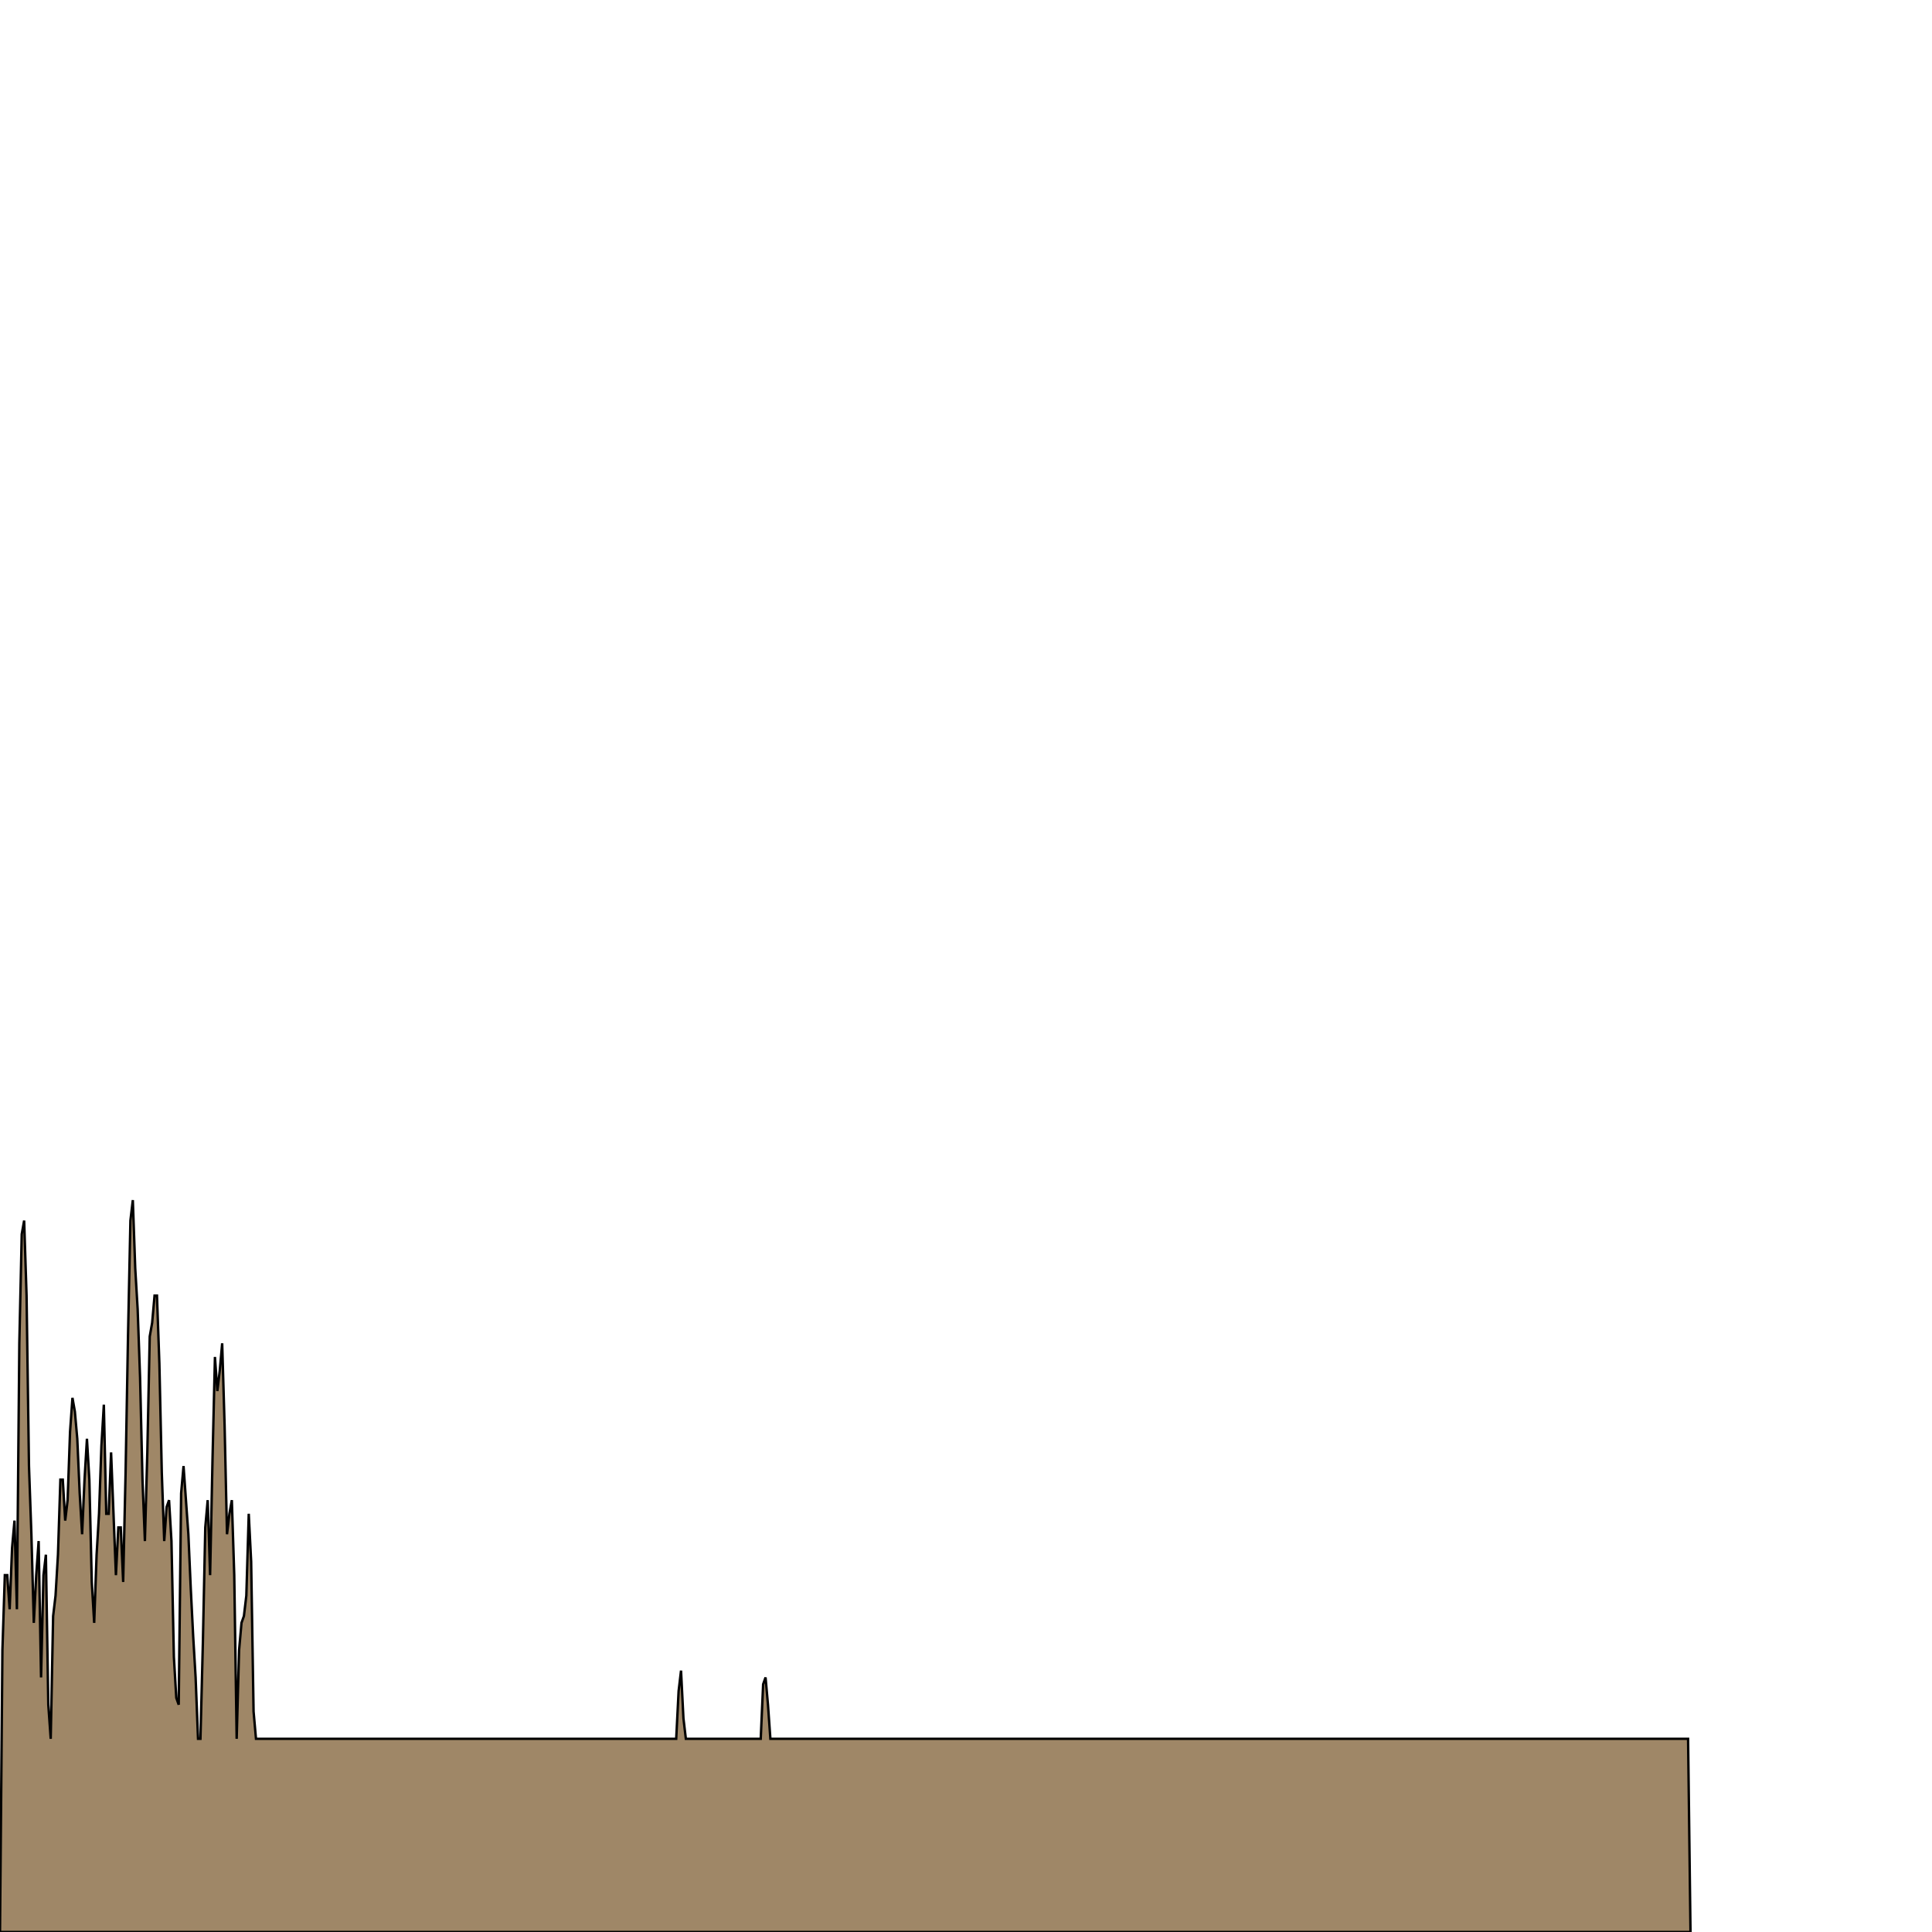 <svg width="800" height="800" viewbox = "0 0 800 800"  xmlns="http://www.w3.org/2000/svg">
 <path d = "M0 800 L1 683.294 L2 652.235 L3 652.235 L4 666.353 L5 640.941 L6 629.647 L7 666.353 L8 556.235 L9 511.059 L10 505.412 L11 536.471 L12 607.059 L13 635.294 L14 672 L15 652.235 L16 638.118 L17 694.588 L18 652.235 L19 643.765 L20 705.882 L21 720 L22 669.176 L23 660.706 L24 643.765 L25 612.706 L26 612.706 L27 629.647 L28 621.176 L29 592.941 L30 578.824 L31 584.471 L32 595.765 L33 618.353 L34 635.294 L35 612.706 L36 595.765 L37 612.706 L38 655.059 L39 672 L40 643.765 L41 626.824 L42 598.588 L43 581.647 L44 626.824 L45 626.824 L46 601.412 L47 626.824 L48 652.235 L49 632.471 L50 632.471 L51 655.059 L52 609.882 L53 553.412 L54 505.412 L55 496.941 L56 525.176 L57 542.118 L58 570.353 L59 612.706 L60 638.118 L61 601.412 L62 553.412 L63 547.765 L64 536.471 L65 536.471 L66 564.706 L67 609.882 L68 638.118 L69 624 L70 621.176 L71 638.118 L72 686.118 L73 703.059 L74 705.882 L75 618.353 L76 607.059 L77 621.176 L78 635.294 L79 657.882 L80 677.647 L81 694.588 L82 720 L83 720 L84 680.471 L85 632.471 L86 621.176 L87 652.235 L88 604.235 L89 561.882 L90 576 L91 567.529 L92 556.235 L93 590.118 L94 635.294 L95 626.824 L96 621.176 L97 652.235 L98 720 L99 683.294 L100 672 L101 669.176 L102 660.706 L103 626.824 L104 646.588 L105 708.706 L106 720 L107 720 L108 720 L109 720 L110 720 L111 720 L112 720 L113 720 L114 720 L115 720 L116 720 L117 720 L118 720 L119 720 L120 720 L121 720 L122 720 L123 720 L124 720 L125 720 L126 720 L127 720 L128 720 L129 720 L130 720 L131 720 L132 720 L133 720 L134 720 L135 720 L136 720 L137 720 L138 720 L139 720 L140 720 L141 720 L142 720 L143 720 L144 720 L145 720 L146 720 L147 720 L148 720 L149 720 L150 720 L151 720 L152 720 L153 720 L154 720 L155 720 L156 720 L157 720 L158 720 L159 720 L160 720 L161 720 L162 720 L163 720 L164 720 L165 720 L166 720 L167 720 L168 720 L169 720 L170 720 L171 720 L172 720 L173 720 L174 720 L175 720 L176 720 L177 720 L178 720 L179 720 L180 720 L181 720 L182 720 L183 720 L184 720 L185 720 L186 720 L187 720 L188 720 L189 720 L190 720 L191 720 L192 720 L193 720 L194 720 L195 720 L196 720 L197 720 L198 720 L199 720 L200 720 L201 720 L202 720 L203 720 L204 720 L205 720 L206 720 L207 720 L208 720 L209 720 L210 720 L211 720 L212 720 L213 720 L214 720 L215 720 L216 720 L217 720 L218 720 L219 720 L220 720 L221 720 L222 720 L223 720 L224 720 L225 720 L226 720 L227 720 L228 720 L229 720 L230 720 L231 720 L232 720 L233 720 L234 720 L235 720 L236 720 L237 720 L238 720 L239 720 L240 720 L241 720 L242 720 L243 720 L244 720 L245 720 L246 720 L247 720 L248 720 L249 720 L250 720 L251 720 L252 720 L253 720 L254 720 L255 720 L256 720 L257 720 L258 720 L259 720 L260 720 L261 720 L262 720 L263 720 L264 720 L265 720 L266 720 L267 720 L268 720 L269 720 L270 720 L271 720 L272 720 L273 720 L274 720 L275 720 L276 720 L277 720 L278 720 L279 720 L280 720 L281 700.235 L282 691.765 L283 711.529 L284 720 L285 720 L286 720 L287 720 L288 720 L289 720 L290 720 L291 720 L292 720 L293 720 L294 720 L295 720 L296 720 L297 720 L298 720 L299 720 L300 720 L301 720 L302 720 L303 720 L304 720 L305 720 L306 720 L307 720 L308 720 L309 720 L310 720 L311 720 L312 720 L313 720 L314 720 L315 720 L316 697.412 L317 694.588 L318 705.882 L319 720 L320 720 L321 720 L322 720 L323 720 L324 720 L325 720 L326 720 L327 720 L328 720 L329 720 L330 720 L331 720 L332 720 L333 720 L334 720 L335 720 L336 720 L337 720 L338 720 L339 720 L340 720 L341 720 L342 720 L343 720 L344 720 L345 720 L346 720 L347 720 L348 720 L349 720 L350 720 L351 720 L352 720 L353 720 L354 720 L355 720 L356 720 L357 720 L358 720 L359 720 L360 720 L361 720 L362 720 L363 720 L364 720 L365 720 L366 720 L367 720 L368 720 L369 720 L370 720 L371 720 L372 720 L373 720 L374 720 L375 720 L376 720 L377 720 L378 720 L379 720 L380 720 L381 720 L382 720 L383 720 L384 720 L385 720 L386 720 L387 720 L388 720 L389 720 L390 720 L391 720 L392 720 L393 720 L394 720 L395 720 L396 720 L397 720 L398 720 L399 720 L400 720 L401 720 L402 720 L403 720 L404 720 L405 720 L406 720 L407 720 L408 720 L409 720 L410 720 L411 720 L412 720 L413 720 L414 720 L415 720 L416 720 L417 720 L418 720 L419 720 L420 720 L421 720 L422 720 L423 720 L424 720 L425 720 L426 720 L427 720 L428 720 L429 720 L430 720 L431 720 L432 720 L433 720 L434 720 L435 720 L436 720 L437 720 L438 720 L439 720 L440 720 L441 720 L442 720 L443 720 L444 720 L445 720 L446 720 L447 720 L448 720 L449 720 L450 720 L451 720 L452 720 L453 720 L454 720 L455 720 L456 720 L457 720 L458 720 L459 720 L460 720 L461 720 L462 720 L463 720 L464 720 L465 720 L466 720 L467 720 L468 720 L469 720 L470 720 L471 720 L472 720 L473 720 L474 720 L475 720 L476 720 L477 720 L478 720 L479 720 L480 720 L481 720 L482 720 L483 720 L484 720 L485 720 L486 720 L487 720 L488 720 L489 720 L490 720 L491 720 L492 720 L493 720 L494 720 L495 720 L496 720 L497 720 L498 720 L499 720 L500 720 L501 720 L502 720 L503 720 L504 720 L505 720 L506 720 L507 720 L508 720 L509 720 L510 720 L511 720 L512 720 L513 720 L514 720 L515 720 L516 720 L517 720 L518 720 L519 720 L520 720 L521 720 L522 720 L523 720 L524 720 L525 720 L526 720 L527 720 L528 720 L529 720 L530 720 L531 720 L532 720 L533 720 L534 720 L535 720 L536 720 L537 720 L538 720 L539 720 L540 720 L541 720 L542 720 L543 720 L544 720 L545 720 L546 720 L547 720 L548 720 L549 720 L550 720 L551 720 L552 720 L553 720 L554 720 L555 720 L556 720 L557 720 L558 720 L559 720 L560 720 L561 720 L562 720 L563 720 L564 720 L565 720 L566 720 L567 720 L568 720 L569 720 L570 720 L571 720 L572 720 L573 720 L574 720 L575 720 L576 720 L577 720 L578 720 L579 720 L580 720 L581 720 L582 720 L583 720 L584 720 L585 720 L586 720 L587 720 L588 720 L589 720 L590 720 L591 720 L592 720 L593 720 L594 720 L595 720 L596 720 L597 720 L598 720 L599 720 L600 720 L601 720 L602 720 L603 720 L604 720 L605 720 L606 720 L607 720 L608 720 L609 720 L610 720 L611 720 L612 720 L613 720 L614 720 L615 720 L616 720 L617 720 L618 720 L619 720 L620 720 L621 720 L622 720 L623 720 L624 720 L625 720 L626 720 L627 720 L628 720 L629 720 L630 720 L631 720 L632 720 L633 720 L634 720 L635 720 L636 720 L637 720 L638 720 L639 720 L640 720 L641 720 L642 720 L643 720 L644 720 L645 720 L646 720 L647 720 L648 720 L649 720 L650 720 L651 720 L652 720 L653 720 L654 720 L655 720 L656 720 L657 720 L658 720 L659 720 L660 720 L661 720 L662 720 L663 720 L664 720 L665 720 L666 720 L667 720 L668 720 L669 720 L670 720 L671 720 L672 720 L673 720 L674 720 L675 720 L676 720 L677 720 L678 720 L679 720 L680 720 L681 720 L682 720 L683 720 L684 720 L685 720 L686 720 L687 720 L688 720 L689 720 L690 720 L691 720 L692 720 L693 720 L694 720 L695 720 L696 720 L697 720 L698 720 L699 720 L700 800  Z" stroke = "#000000" stroke-width = "1" fill = "#9f876780" />
</svg>